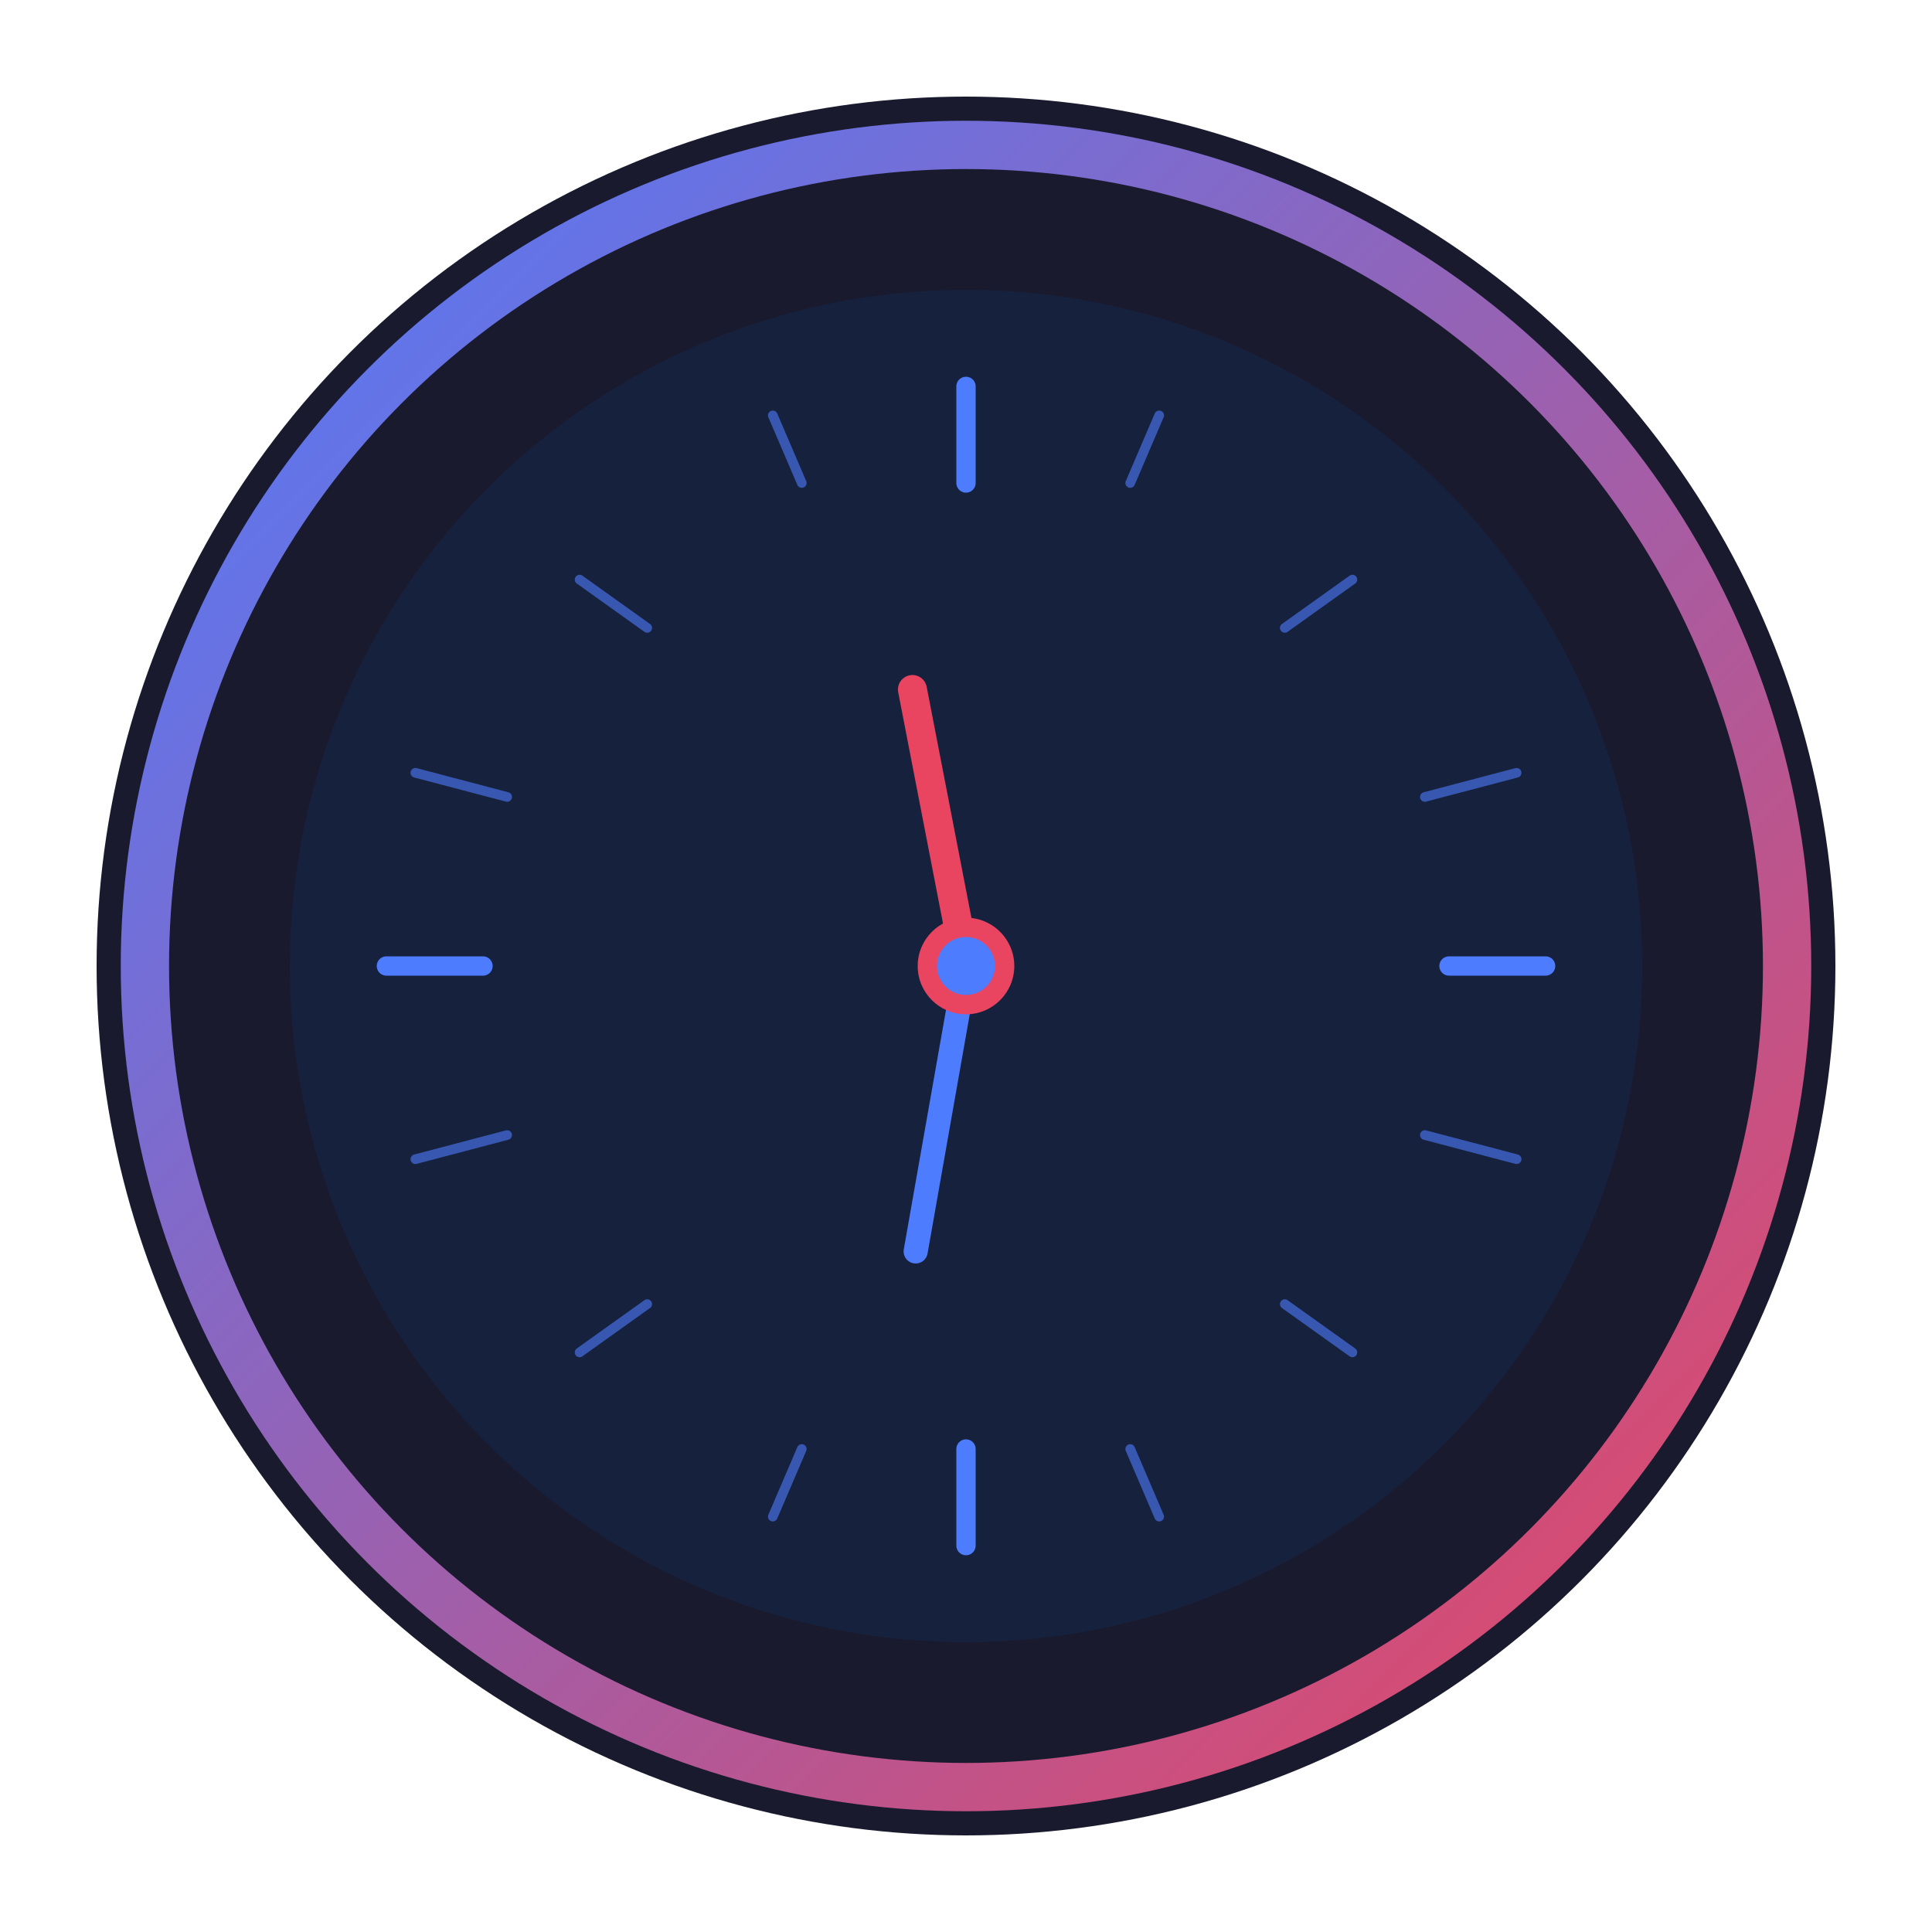 <svg xmlns="http://www.w3.org/2000/svg" viewBox="0 0 400 400">
  <!-- Background Circle -->
  <circle cx="200" cy="200" r="180" fill="#1A1A2E" />
  
  <!-- Outer Ring Gradient -->
  <circle cx="200" cy="200" r="170" fill="none" stroke="url(#outerGradient)" stroke-width="10" />
  
  <!-- Clock Face Inner Circle -->
  <circle cx="200" cy="200" r="140" fill="#16213E" />
  
  <!-- Modern Clock Markers -->
  <g stroke="#4D7CFE" stroke-width="4" stroke-linecap="round">
    <!-- 12 o'clock marker -->
    <line x1="200" y1="80" x2="200" y2="100" />
    <!-- 3 o'clock marker -->
    <line x1="320" y1="200" x2="300" y2="200" />
    <!-- 6 o'clock marker -->
    <line x1="200" y1="320" x2="200" y2="300" />
    <!-- 9 o'clock marker -->
    <line x1="80" y1="200" x2="100" y2="200" />
    
    <!-- Subtle Minute Markers -->
    <g stroke-width="2" opacity="0.6">
      <line x1="240" y1="86" x2="234" y2="100" />
      <line x1="280" y1="120" x2="266" y2="130" />
      <line x1="314" y1="160" x2="295" y2="165" />
      <line x1="314" y1="240" x2="295" y2="235" />
      <line x1="280" y1="280" x2="266" y2="270" />
      <line x1="240" y1="314" x2="234" y2="300" />
      <line x1="160" y1="314" x2="166" y2="300" />
      <line x1="120" y1="280" x2="134" y2="270" />
      <line x1="86" y1="240" x2="105" y2="235" />
      <line x1="86" y1="160" x2="105" y2="165" />
      <line x1="120" y1="120" x2="134" y2="130" />
      <line x1="160" y1="86" x2="166" y2="100" />
    </g>
  </g>
  
  <!-- Clock Hands -->
  <!-- Hour Hand -->
  <line x1="200" y1="200" x2="170" y2="150" stroke="#E94560" stroke-width="6" stroke-linecap="round" transform="rotate(20, 200, 200)" />
  
  <!-- Minute Hand -->
  <line x1="200" y1="200" x2="140" y2="200" stroke="#4D7CFE" stroke-width="5" stroke-linecap="round" transform="rotate(280, 200, 200)" />
  
  <!-- Center Circle -->
  <circle cx="200" cy="200" r="10" fill="#E94560" />
  <circle cx="200" cy="200" r="6" fill="#4D7CFE" />
  
  <!-- Subtle glow effect for the text -->
  <filter id="glow">
    <feGaussianBlur stdDeviation="2" result="blur" />
    <feComposite in="SourceGraphic" in2="blur" operator="over" />
  </filter>
  
  <!-- Glowing Effect for Modern Look -->
  <circle cx="200" cy="200" r="150" fill="none" stroke="url(#glowGradient)" stroke-width="3" opacity="0.6" />
  
  <!-- Gradients Definition -->
  <defs>
    <linearGradient id="outerGradient" x1="0%" y1="0%" x2="100%" y2="100%">
      <stop offset="0%" stop-color="#4D7CFE" />
      <stop offset="100%" stop-color="#E94560" />
    </linearGradient>
    
    <radialGradient id="glowGradient" cx="50%" cy="50%" r="50%">
      <stop offset="0%" stop-color="#4D7CFE" stop-opacity="0.3" />
      <stop offset="100%" stop-color="#4D7CFE" stop-opacity="0" />
    </radialGradient>
  </defs>
</svg>